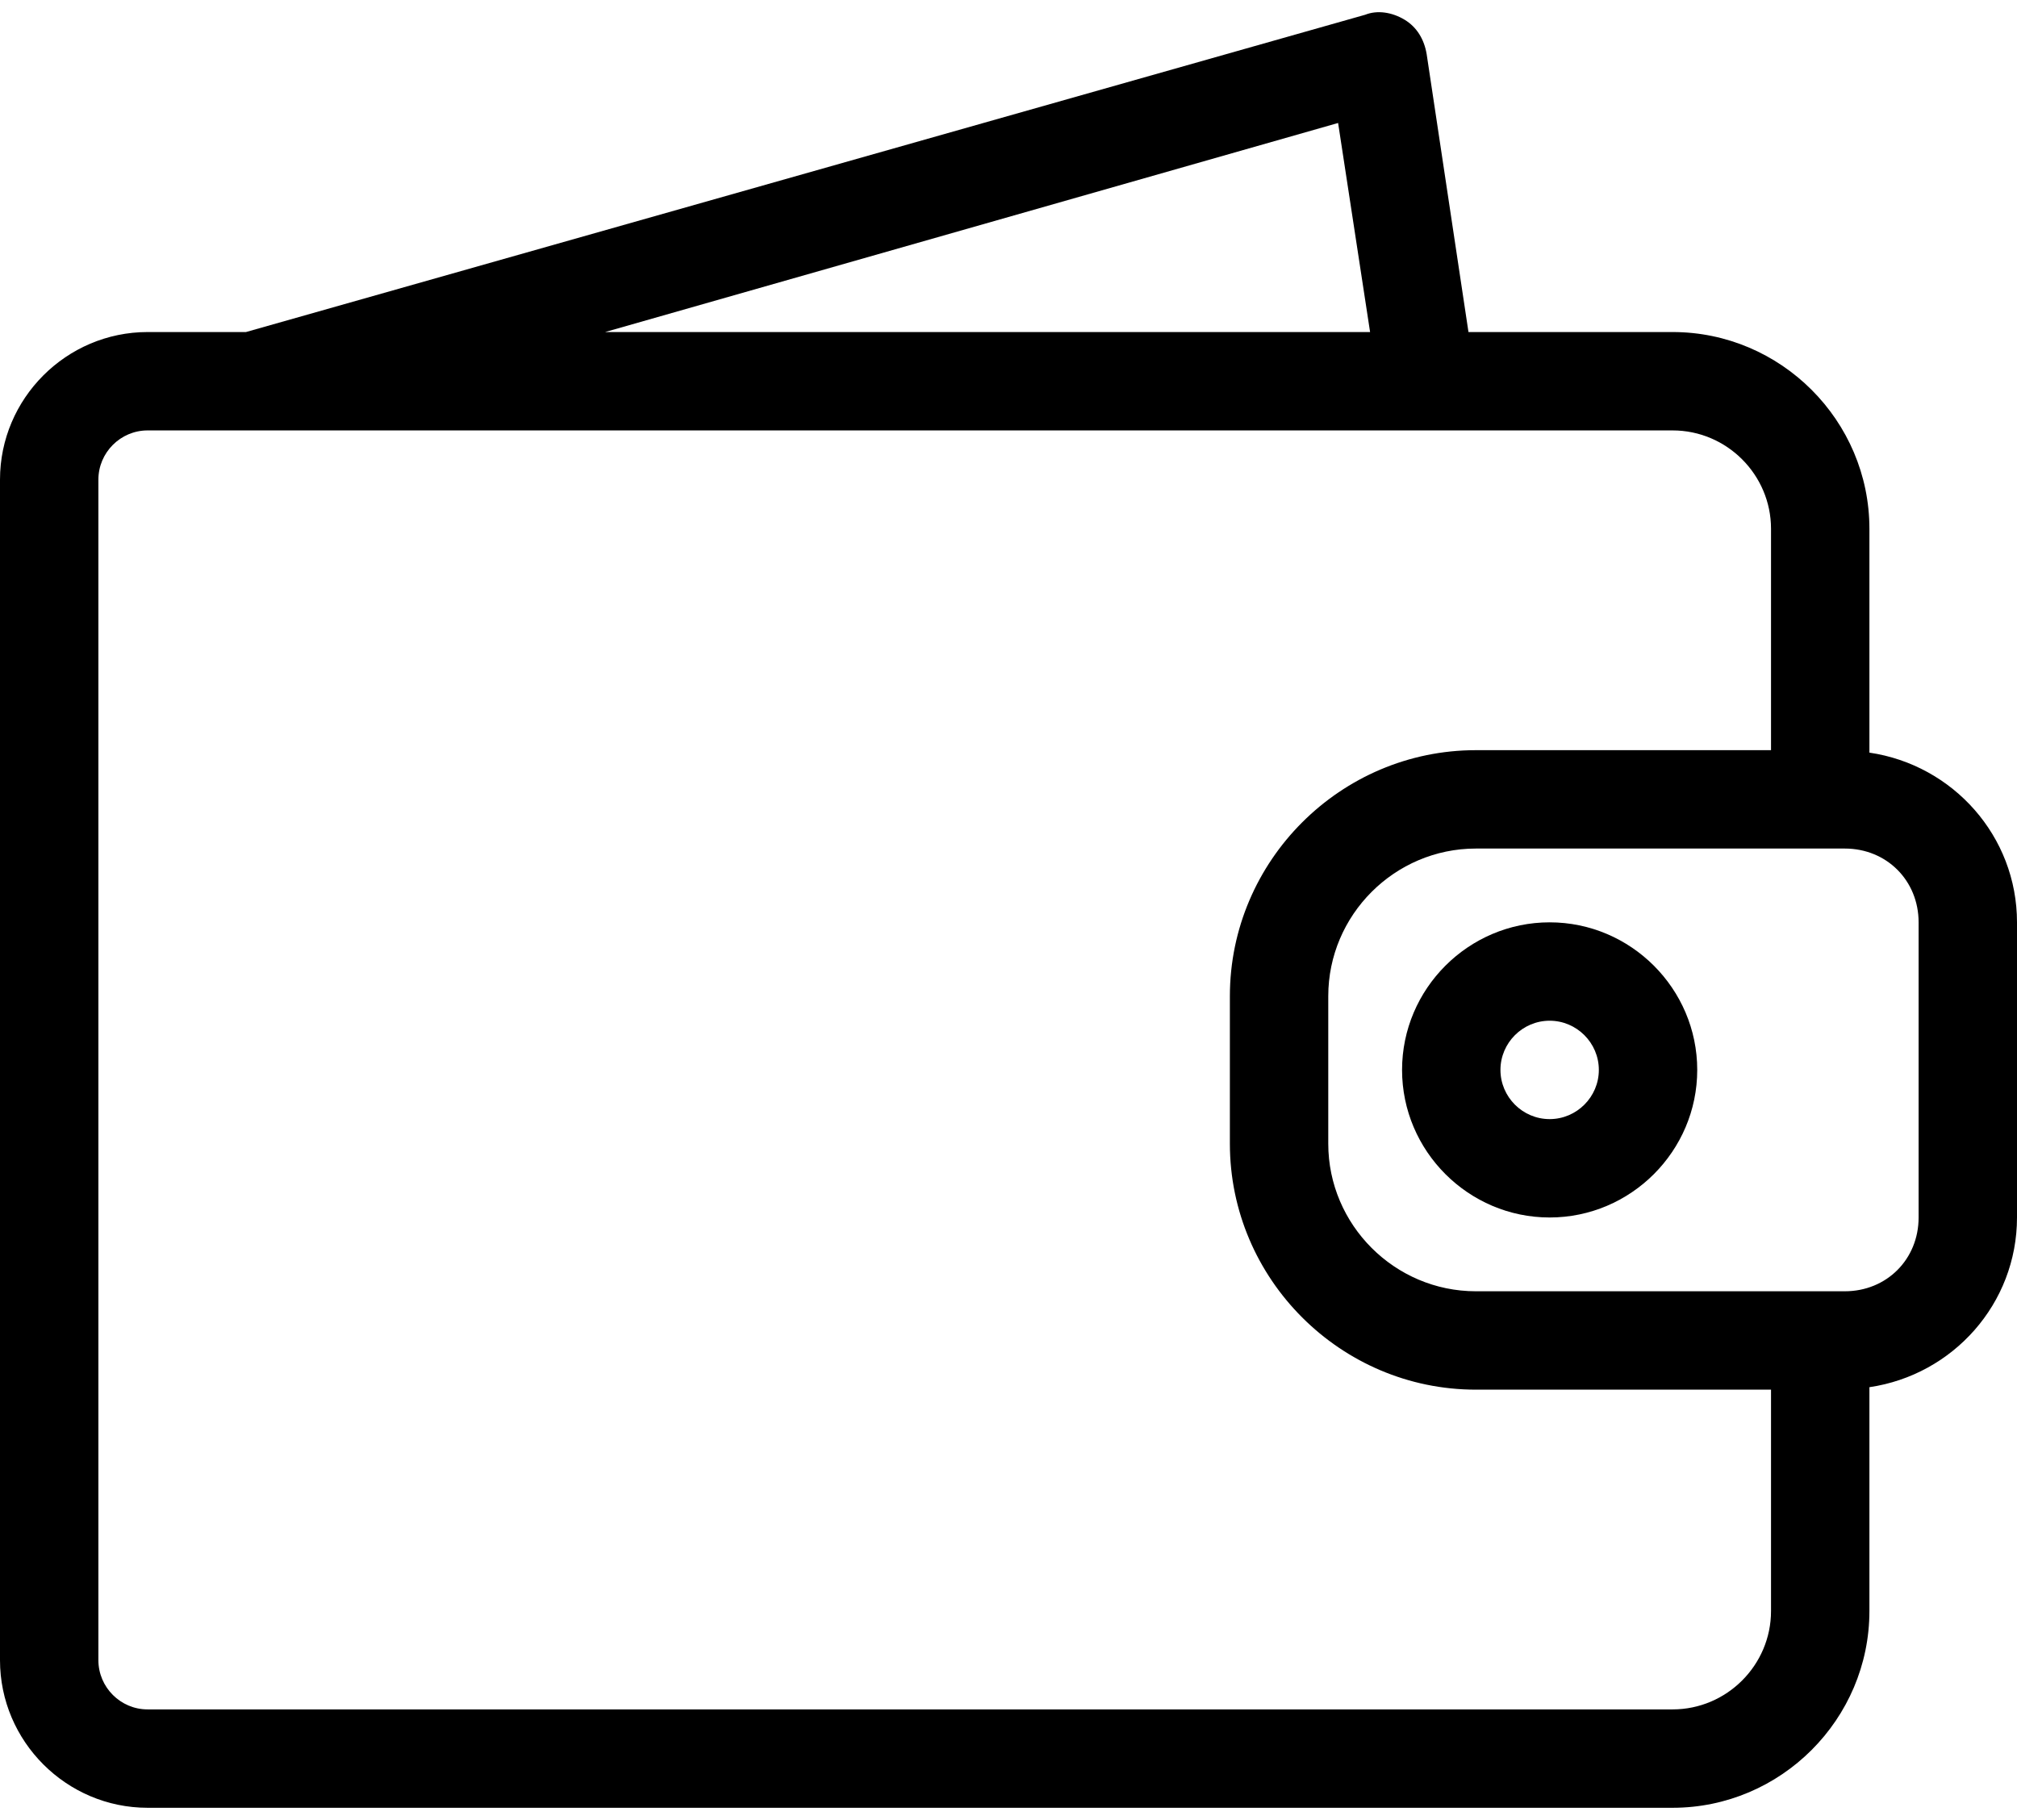 <?xml version="1.0" encoding="UTF-8"?>
<svg width="82px" height="74px" viewBox="0 0 82 74" version="1.1" xmlns="http://www.w3.org/2000/svg" xmlns:xlink="http://www.w3.org/1999/xlink">
    <!-- Generator: Sketch 47 (45396) - http://www.bohemiancoding.com/sketch -->
    <title>wallet</title>
    <desc>Created with Sketch.</desc>
    <defs></defs>
    <g id="RegisTRATION" stroke="none" stroke-width="1" fill="none" fill-rule="evenodd">
        <g id="wallet" fill-rule="nonzero" fill="#000000">
            <g id="Group">
                <path d="M6,73.5 L68,73.5 C72.4,73.5 76,69.9 76,65.5 L76,56.4 C79.4,55.9 82,53 82,49.5 L82,37.5 C82,34 79.4,31.1 76,30.6 L76,21.5 C76,17.1 72.4,13.5 68,13.5 L59.7,13.5 L58,2.2 C57.9,1.6 57.6,1.1 57.1,0.8 C56.6,0.5 56,0.4 55.5,0.6 L10,13.5 L6,13.5 C2.7,13.5 0,16.2 0,19.5 L0,67.5 C0,70.8 2.7,73.5 6,73.5 Z M78,37.5 L78,49.5 C78,51.2 76.7,52.5 75,52.5 L60,52.5 C56.7,52.5 54,49.8 54,46.5 L54,40.5 C54,37.2 56.7,34.5 60,34.5 L75,34.5 C76.7,34.5 78,35.8 78,37.5 Z M54.4,5 L55.7,13.5 L24.6,13.5 L54.4,5 Z M4,19.5 C4,18.4 4.9,17.5 6,17.5 L10.2,17.5 C10.2,17.5 10.2,17.5 10.2,17.5 C10.2,17.5 10.2,17.5 10.2,17.5 L68,17.5 C70.2,17.5 72,19.3 72,21.5 L72,30.5 L60,30.5 C54.5,30.5 50,35 50,40.5 L50,46.5 C50,52 54.5,56.5 60,56.5 L72,56.5 L72,65.5 C72,67.7 70.2,69.5 68,69.5 L6,69.5 C4.9,69.5 4,68.6 4,67.5 L4,19.5 Z" id="Shape"></path>
                <path d="M63,37.5 C59.7,37.5 57,40.2 57,43.5 C57,46.8 59.7,49.5 63,49.5 C66.3,49.5 69,46.8 69,43.5 C69,40.2 66.3,37.5 63,37.5 Z M63,45.5 C61.9,45.5 61,44.6 61,43.5 C61,42.4 61.9,41.5 63,41.5 C64.1,41.5 65,42.4 65,43.5 C65,44.6 64.1,45.5 63,45.5 Z" id="Shape"></path>
            </g>
        </g>
    </g>
</svg>